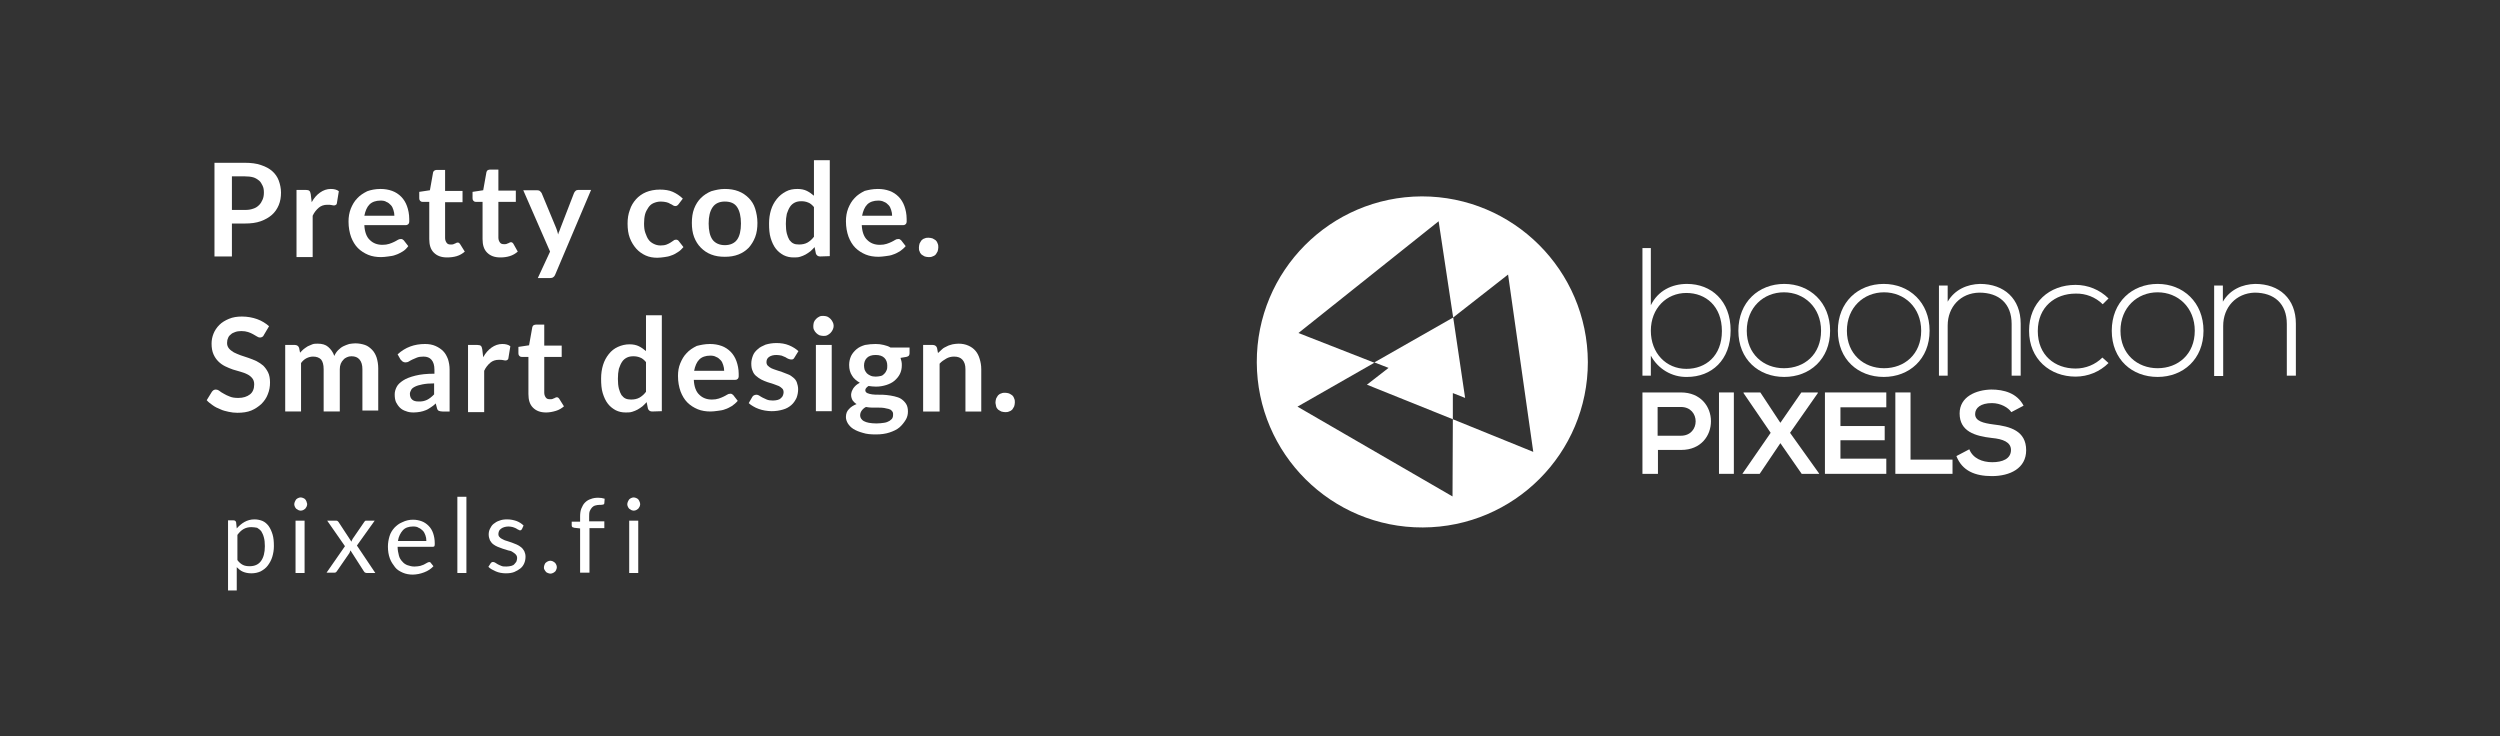 <?xml version="1.0" encoding="utf-8"?>
<!-- Generator: Adobe Illustrator 19.2.1, SVG Export Plug-In . SVG Version: 6.00 Build 0)  -->
<svg version="1.1" id="Layer_1" xmlns="http://www.w3.org/2000/svg" xmlns:xlink="http://www.w3.org/1999/xlink" x="0px" y="0px"
	 viewBox="0 0 774 228" style="enable-background:new 0 0 774 228;" xml:space="preserve">
<rect x="0" y="0" width="774" height="228" fill="#333333" stroke="none"/>
<style type="text/css">
	.st0{fill:#FFFFFF;}
	.st1{enable-background:new    ;}
</style>
<title>Fill 2</title>
<g>
	<g>
		<g>
			<path class="st0" d="M511.1,102.4c0,6.9,4.7,11.8,11,11.8c6,0,11-4,11-11.7s-5-11.8-11-11.8C516,90.7,511.1,95.4,511.1,102.4
				L511.1,102.4z M511.1,76.8v17.7c2.2-4.5,6.5-6.6,11.2-6.6c7.5,0,13.5,5.2,13.5,14.4s-5.9,14.4-13.5,14.4c-4.7,0.1-9-2.5-11.2-6.6
				v6.2h-2.6V76.8H511.1L511.1,76.8z"/>
		</g>
		<g>
			<path class="st0" d="M563.8,102.4c0-7.2-5.2-11.9-11.5-11.9c-6.3,0-11.5,4.7-11.5,11.9c0,7.2,5.2,11.6,11.5,11.6
				C558.7,114,563.8,109.7,563.8,102.4 M538.2,102.4c0-8.9,6.3-14.5,14.2-14.5s14.2,5.7,14.2,14.5s-6.3,14.3-14.2,14.3
				S538.2,111.3,538.2,102.4"/>
		</g>
		<g>
			<path class="st0" d="M594.8,102.4c0-7.2-5.2-11.9-11.5-11.9s-11.5,4.7-11.5,11.9c0,7.2,5.2,11.6,11.5,11.6
				S594.8,109.7,594.8,102.4 M569,102.4c0-8.9,6.3-14.5,14.2-14.5s14.2,5.7,14.2,14.5s-6.3,14.3-14.2,14.3S569,111.3,569,102.4"/>
		</g>
		<g>
			<path class="st0" d="M603,88.4v5c2.2-3.8,6.1-5.4,10-5.5c7.5,0,12.6,4.6,12.6,12.3v16.1h-2.8v-16c0-6.3-3.9-9.7-10-9.7
				c-5.8,0.1-9.8,4.4-9.8,10.2v15.5h-2.7V88.4H603L603,88.4z"/>
		</g>
		<g>
			<path class="st0" d="M652.8,112.4c-2.7,2.7-6.4,4.2-10.2,4.2c-7.9,0-14.4-5.4-14.4-14.2s6.3-14.2,14.4-14.2
				c3.8,0,7.5,1.5,10.2,4.2l-1.8,1.8c-2.2-2.2-5.3-3.4-8.4-3.3c-6.3,0-11.7,4.1-11.7,11.6s5.3,11.6,11.7,11.6c3.1,0,6.1-1.2,8.3-3.4
				L652.8,112.4z"/>
		</g>
		<g>
			<path class="st0" d="M679.5,102.4c0-7.2-5.2-11.9-11.5-11.9s-11.5,4.7-11.5,11.9c0,7.2,5.2,11.6,11.5,11.6
				S679.5,109.7,679.5,102.4 M653.8,102.4c0-8.9,6.3-14.5,14.2-14.5s14.2,5.7,14.2,14.5s-6.3,14.3-14.2,14.3
				S653.8,111.3,653.8,102.4"/>
		</g>
		<g>
			<path class="st0" d="M688.2,88.4v5c2.2-3.8,6.1-5.4,10-5.5c7.5,0,12.6,4.6,12.6,12.3v16.1H708v-16c0-6.3-3.9-9.7-10-9.7
				c-5.7,0.2-9.7,4.5-9.7,10.3v15.5h-2.8v-28H688.2L688.2,88.4z"/>
		</g>
		<g>
			<path class="st0" d="M513.2,134.9h7.2c6.1,0,6.1-8.9,0-8.9h-7.2V134.9z M520.5,139.3h-7.2v7.4h-4.8v-25.2c4,0,8,0,11.9,0
				C532.8,121.5,532.8,139.3,520.5,139.3L520.5,139.3L520.5,139.3z"/>
		</g>
		<g>
			<polygon class="st0" points="532.2,121.5 536.8,121.5 536.8,146.7 532.2,146.7 			"/>
		</g>
		<g>
			<polygon class="st0" points="557.7,121.5 562.8,121.5 562.8,121.7 554.2,134 563.2,146.6 563.2,146.7 557.8,146.7 551.2,137.2 
				544.8,146.7 539.5,146.7 539.5,146.6 548.2,134 539.8,121.7 539.8,121.5 545,121.5 551.2,130.9 			"/>
		</g>
		<g>
			<polygon class="st0" points="584,146.7 565,146.7 565,121.5 584,121.5 584,126.1 569.8,126.1 569.8,131.9 583.5,131.9 
				583.5,136.3 569.8,136.3 569.8,142 584,142 			"/>
		</g>
		<g>
			<polygon class="st0" points="591.5,121.5 591.5,142.3 604.5,142.3 604.5,146.7 586.8,146.7 586.8,121.5 			"/>
		</g>
		<g>
			<path class="st0" d="M622.7,127.6c-0.9-1.4-3.3-2.8-6-2.8c-3.5,0-5.2,1.5-5.2,3.4c0,2.2,2.6,2.8,5.6,3.2c5.3,0.6,10.2,2,10.2,8
				c0,5.6-5,8-10.6,8c-5.2,0-9.2-1.6-11-6.2l4-2.1c1.1,2.8,4,4,7.1,4s5.8-1,5.8-3.8c0-2.4-2.5-3.4-5.9-3.7c-5.2-0.6-10-2-10-7.6
				c0-5.2,5.1-7.3,9.8-7.4c3.9,0,8,1.1,10,5L622.7,127.6z"/>
		</g>
	</g>
	<g>
		<g class="st1">
			<path class="st0" d="M71.8,69.2v10.2h-5.4v-29h9.4c1.9,0,3.6,0.2,5,0.7c1.5,0.5,2.6,1.1,3.5,1.9c0.9,0.8,1.6,1.8,2,2.9
				s0.7,2.4,0.7,3.7c0,1.4-0.2,2.7-0.7,3.9c-0.5,1.2-1.2,2.2-2.1,3c-0.9,0.8-2.1,1.5-3.5,2s-3,0.7-4.9,0.7
				C75.8,69.2,71.8,69.2,71.8,69.2z M71.8,65h4c1,0,1.8-0.1,2.6-0.4c0.7-0.2,1.3-0.6,1.8-1.1s0.8-1,1.1-1.7s0.4-1.4,0.4-2.2
				c0-0.8-0.1-1.5-0.4-2.1c-0.3-0.6-0.6-1.2-1.1-1.6s-1.1-0.8-1.8-1c-0.7-0.2-1.6-0.3-2.6-0.3h-4V65z"/>
			<path class="st0" d="M91.8,79.4V58.8h2.9c0.5,0,0.9,0.1,1.1,0.3c0.2,0.2,0.3,0.5,0.4,1l0.3,2.5c0.7-1.3,1.6-2.3,2.6-3
				s2.1-1.1,3.3-1.1c1,0,1.9,0.2,2.5,0.7l-0.6,3.7c0,0.2-0.1,0.4-0.3,0.5c-0.1,0.1-0.3,0.2-0.5,0.2c-0.2,0-0.5,0-0.8-0.1
				c-0.3-0.1-0.8-0.1-1.4-0.1c-1,0-1.9,0.3-2.6,0.9c-0.7,0.6-1.4,1.4-1.9,2.5v12.8h-5V79.4z"/>
			<path class="st0" d="M117.8,58.5c1.3,0,2.5,0.2,3.6,0.6c1.1,0.4,2,1,2.8,1.8c0.8,0.8,1.4,1.8,1.8,2.9c0.4,1.1,0.7,2.5,0.7,4
				c0,0.4,0,0.7,0,0.9c0,0.2-0.1,0.4-0.2,0.6c-0.1,0.1-0.2,0.2-0.4,0.3c-0.1,0.1-0.3,0.1-0.6,0.1h-12.7c0.1,2.1,0.7,3.7,1.7,4.6
				c1,1,2.3,1.5,3.9,1.5c0.8,0,1.5-0.1,2.1-0.3c0.6-0.2,1.1-0.4,1.5-0.6c0.4-0.2,0.8-0.4,1.1-0.6c0.3-0.2,0.6-0.3,1-0.3
				c0.2,0,0.4,0,0.5,0.1c0.1,0.1,0.3,0.2,0.4,0.3l1.4,1.8c-0.5,0.7-1.1,1.3-1.8,1.7c-0.7,0.4-1.4,0.8-2.1,1
				c-0.7,0.3-1.5,0.4-2.3,0.5s-1.5,0.2-2.2,0.2c-1.4,0-2.8-0.2-4-0.7c-1.2-0.5-2.3-1.2-3.2-2.1c-0.9-0.9-1.6-2.1-2.1-3.4
				c-0.5-1.4-0.8-3-0.8-4.8c0-1.4,0.2-2.7,0.7-4c0.5-1.2,1.1-2.3,2-3.2c0.8-0.9,1.9-1.6,3.1-2.2C114.8,58.8,116.2,58.5,117.8,58.5z
				 M117.8,62.1c-1.4,0-2.6,0.4-3.4,1.2s-1.3,2-1.6,3.5h9.3c0-0.6-0.1-1.2-0.3-1.8s-0.4-1.1-0.8-1.5c-0.4-0.4-0.8-0.8-1.4-1
				C119.2,62.2,118.6,62.1,117.8,62.1z"/>
			<path class="st0" d="M138.4,79.7c-1.8,0-3.1-0.5-4.1-1.5s-1.4-2.4-1.4-4.2V62.5h-2.1c-0.3,0-0.5-0.1-0.7-0.3s-0.3-0.4-0.3-0.8v-2
				l3.3-0.5l1-5.6c0.1-0.2,0.2-0.4,0.4-0.5c0.2-0.1,0.4-0.2,0.7-0.2h2.6v6.5h5.4v3.5h-5.4v11.1c0,0.6,0.2,1.1,0.5,1.5
				c0.3,0.4,0.7,0.5,1.3,0.5c0.3,0,0.6,0,0.8-0.1c0.2-0.1,0.4-0.2,0.5-0.2c0.2-0.1,0.3-0.2,0.4-0.2c0.1-0.1,0.2-0.1,0.4-0.1
				c0.1,0,0.3,0,0.4,0.1c0.1,0.1,0.2,0.2,0.3,0.3l1.5,2.4c-0.7,0.6-1.5,1.1-2.5,1.4S139.4,79.7,138.4,79.7z"/>
			<path class="st0" d="M154.9,79.7c-1.8,0-3.1-0.5-4.1-1.5s-1.4-2.4-1.4-4.2V62.5h-2.1c-0.3,0-0.5-0.1-0.7-0.3s-0.3-0.4-0.3-0.8v-2
				l3.3-0.5l1-5.6c0.1-0.3,0.2-0.5,0.4-0.6c0.2-0.1,0.4-0.2,0.7-0.2h2.6V59h5.4v3.5h-5.4v11.1c0,0.6,0.2,1.1,0.5,1.5
				c0.3,0.4,0.7,0.5,1.3,0.5c0.3,0,0.6,0,0.8-0.1c0.2-0.1,0.4-0.2,0.5-0.2c0.2-0.1,0.3-0.2,0.4-0.2c0.1-0.1,0.2-0.1,0.4-0.1
				c0.1,0,0.3,0,0.4,0.1c0.1,0.1,0.2,0.2,0.3,0.3l1.4,2.5c-0.7,0.6-1.5,1.1-2.5,1.4S155.9,79.7,154.9,79.7z"/>
			<path class="st0" d="M171.9,85c-0.1,0.3-0.3,0.6-0.6,0.8c-0.2,0.2-0.6,0.3-1.1,0.3h-3.7l3.8-8.2l-8.3-19h4.3
				c0.4,0,0.7,0.1,0.9,0.3s0.4,0.4,0.5,0.6l4.4,10.6c0.1,0.3,0.3,0.7,0.4,1.1c0.1,0.4,0.2,0.7,0.3,1.1c0.1-0.4,0.2-0.8,0.4-1.1
				c0.1-0.4,0.3-0.7,0.4-1.1l4.1-10.6c0.1-0.3,0.3-0.5,0.5-0.7c0.2-0.2,0.5-0.3,0.8-0.3h4L171.9,85z"/>
			<path class="st0" d="M210.1,63.2c-0.1,0.2-0.3,0.3-0.4,0.4c-0.1,0.1-0.3,0.2-0.6,0.2s-0.5-0.1-0.7-0.2c-0.2-0.2-0.5-0.3-0.9-0.5
				c-0.3-0.2-0.7-0.4-1.2-0.5c-0.5-0.1-1-0.2-1.7-0.2c-0.9,0-1.6,0.2-2.3,0.5s-1.2,0.8-1.6,1.4c-0.4,0.6-0.8,1.3-1,2.1
				c-0.2,0.8-0.3,1.8-0.3,2.8c0,1.1,0.1,2.1,0.4,2.9c0.3,0.8,0.6,1.6,1,2.1c0.4,0.6,1,1,1.6,1.3c0.6,0.3,1.3,0.5,2.1,0.5
				s1.4-0.1,1.9-0.3s0.9-0.4,1.2-0.6c0.3-0.2,0.6-0.4,0.9-0.6c0.2-0.2,0.5-0.3,0.8-0.3c0.4,0,0.7,0.2,0.9,0.5l1.4,1.8
				c-0.5,0.6-1.1,1.2-1.8,1.6c-0.6,0.4-1.3,0.8-2,1c-0.7,0.3-1.4,0.4-2.1,0.5c-0.7,0.1-1.5,0.2-2.2,0.2c-1.3,0-2.5-0.2-3.6-0.7
				s-2.1-1.2-2.9-2.1c-0.8-0.9-1.5-2-2-3.3c-0.5-1.3-0.7-2.8-0.7-4.5c0-1.5,0.2-2.9,0.7-4.2c0.4-1.3,1.1-2.4,1.9-3.3
				c0.8-0.9,1.9-1.7,3.1-2.2c1.2-0.5,2.7-0.8,4.3-0.8c1.5,0,2.9,0.2,4,0.7s2.2,1.2,3.1,2.1L210.1,63.2z"/>
			<path class="st0" d="M224.4,58.5c1.5,0,2.9,0.2,4.2,0.7s2.3,1.2,3.2,2.1c0.9,0.9,1.6,2,2,3.3c0.4,1.3,0.7,2.8,0.7,4.4
				s-0.2,3.1-0.7,4.4c-0.5,1.3-1.2,2.4-2,3.3c-0.9,0.9-1.9,1.6-3.2,2.1s-2.6,0.7-4.2,0.7s-2.9-0.2-4.2-0.7s-2.3-1.2-3.2-2.1
				s-1.6-2-2.1-3.3c-0.5-1.3-0.7-2.8-0.7-4.4s0.2-3.1,0.7-4.4c0.5-1.3,1.2-2.4,2.1-3.3c0.9-0.9,2-1.6,3.2-2.1
				C221.6,58.8,222.9,58.5,224.4,58.5z M224.4,75.9c1.7,0,3-0.6,3.8-1.7c0.8-1.1,1.2-2.8,1.2-5c0-2.2-0.4-3.9-1.2-5.1
				c-0.8-1.2-2.1-1.7-3.8-1.7s-3,0.6-3.8,1.8c-0.8,1.2-1.2,2.8-1.2,5c0,2.2,0.4,3.9,1.2,5C221.4,75.3,222.8,75.9,224.4,75.9z"/>
			<path class="st0" d="M253.9,79.4c-0.6,0-1.1-0.3-1.3-0.9l-0.4-2c-0.4,0.5-0.9,0.9-1.3,1.3c-0.5,0.4-1,0.7-1.5,1
				c-0.5,0.3-1.1,0.5-1.7,0.7c-0.6,0.2-1.3,0.2-2,0.2c-1.1,0-2.1-0.2-3.1-0.7c-0.9-0.5-1.7-1.1-2.4-2s-1.2-2-1.6-3.3
				c-0.4-1.3-0.5-2.8-0.5-4.5c0-1.5,0.2-2.9,0.6-4.2c0.4-1.3,1-2.4,1.8-3.4s1.7-1.7,2.8-2.3c1.1-0.6,2.3-0.8,3.6-0.8
				c1.1,0,2.1,0.2,2.9,0.6c0.8,0.4,1.5,0.9,2.2,1.5v-11h4.9v29.7L253.9,79.4L253.9,79.4z M247.4,75.7c1,0,1.9-0.2,2.6-0.6
				c0.7-0.4,1.4-1,2-1.8v-9.2c-0.6-0.7-1.2-1.2-1.8-1.4c-0.7-0.3-1.4-0.4-2.1-0.4c-0.7,0-1.4,0.1-2,0.4s-1.1,0.7-1.5,1.3
				s-0.7,1.3-1,2.2c-0.2,0.9-0.3,1.9-0.3,3.1c0,1.2,0.1,2.2,0.3,3c0.2,0.8,0.5,1.5,0.8,2c0.4,0.5,0.8,0.9,1.3,1.1
				C246.1,75.6,246.6,75.7,247.4,75.7z"/>
			<path class="st0" d="M271.8,58.5c1.3,0,2.5,0.2,3.6,0.6c1.1,0.4,2,1,2.8,1.8c0.8,0.8,1.4,1.8,1.8,2.9c0.4,1.1,0.7,2.5,0.7,4
				c0,0.4,0,0.7,0,0.9c0,0.2-0.1,0.4-0.2,0.6c-0.1,0.1-0.2,0.2-0.4,0.3c-0.1,0.1-0.3,0.1-0.6,0.1h-12.7c0.1,2.1,0.7,3.7,1.7,4.6
				c1,1,2.3,1.5,3.9,1.5c0.8,0,1.5-0.1,2.1-0.3s1.1-0.4,1.5-0.6c0.4-0.2,0.8-0.4,1.1-0.6c0.3-0.2,0.6-0.3,1-0.3c0.2,0,0.4,0,0.5,0.1
				c0.1,0.1,0.3,0.2,0.4,0.3l1.4,1.8c-0.5,0.6-1.2,1.2-1.8,1.6c-0.7,0.4-1.4,0.8-2.1,1c-0.7,0.3-1.5,0.4-2.3,0.5s-1.5,0.2-2.2,0.2
				c-1.4,0-2.8-0.2-4-0.7c-1.2-0.5-2.3-1.2-3.2-2.1s-1.6-2.1-2.1-3.4c-0.5-1.4-0.8-3-0.8-4.8c0-1.4,0.2-2.7,0.7-4
				c0.5-1.2,1.1-2.3,2-3.2c0.8-0.9,1.9-1.6,3.1-2.2C268.9,58.8,270.1,58.5,271.8,58.5z M271.9,62.1c-1.4,0-2.6,0.4-3.4,1.2
				s-1.3,2-1.6,3.5h9.3c0-0.6-0.1-1.2-0.3-1.8s-0.4-1.1-0.8-1.5c-0.4-0.4-0.8-0.8-1.4-1C273.2,62.2,272.5,62.1,271.9,62.1z"/>
			<path class="st0" d="M284.5,76.6c0-0.4,0.1-0.8,0.2-1.2c0.2-0.4,0.4-0.7,0.6-1c0.3-0.3,0.6-0.5,1-0.6c0.4-0.2,0.8-0.2,1.2-0.2
				c0.4,0,0.8,0.1,1.2,0.2c0.4,0.2,0.7,0.4,1,0.6c0.3,0.3,0.5,0.6,0.6,1c0.2,0.4,0.2,0.8,0.2,1.2s-0.1,0.8-0.2,1.2
				c-0.2,0.4-0.4,0.7-0.6,1c-0.3,0.3-0.6,0.5-1,0.6c-0.4,0.2-0.8,0.2-1.2,0.2c-0.4,0-0.8-0.1-1.2-0.2c-0.4-0.2-0.7-0.4-1-0.6
				c-0.3-0.3-0.5-0.6-0.6-1C284.5,77.5,284.5,77.1,284.5,76.6z"/>
		</g>
		<g class="st1">
			<path class="st0" d="M81.7,103.7c-0.1,0.3-0.3,0.5-0.5,0.6c-0.2,0.1-0.4,0.2-0.7,0.2c-0.3,0-0.6-0.1-0.9-0.3
				c-0.3-0.2-0.7-0.4-1.2-0.7c-0.5-0.3-1-0.5-1.6-0.7c-0.6-0.2-1.3-0.3-2.1-0.3c-0.7,0-1.4,0.1-1.9,0.3c-0.6,0.2-1,0.4-1.4,0.8
				c-0.4,0.3-0.7,0.7-0.8,1.1c-0.2,0.4-0.3,0.9-0.3,1.5c0,0.7,0.2,1.2,0.6,1.7s0.9,0.8,1.5,1.2c0.6,0.3,1.3,0.6,2.1,0.9
				c0.8,0.3,1.6,0.5,2.4,0.8c0.8,0.3,1.7,0.6,2.5,1c0.8,0.4,1.5,0.9,2.1,1.4c0.6,0.6,1.1,1.3,1.5,2.1c0.4,0.8,0.6,1.9,0.6,3.1
				c0,1.3-0.2,2.5-0.7,3.7c-0.4,1.1-1.1,2.1-2,3c-0.9,0.8-1.9,1.5-3.1,2s-2.7,0.7-4.3,0.7c-0.9,0-1.8-0.1-2.7-0.3
				c-0.9-0.2-1.8-0.4-2.6-0.8c-0.8-0.3-1.6-0.7-2.3-1.2c-0.7-0.5-1.4-1-1.9-1.6l1.6-2.6c0.1-0.2,0.3-0.3,0.5-0.5
				c0.2-0.1,0.4-0.2,0.7-0.2s0.7,0.1,1.1,0.4s0.8,0.6,1.4,0.9c0.5,0.3,1.1,0.6,1.9,0.9c0.7,0.3,1.6,0.4,2.6,0.4
				c1.5,0,2.7-0.4,3.6-1.1s1.3-1.8,1.3-3.1c0-0.8-0.2-1.4-0.6-1.9c-0.4-0.5-0.9-0.9-1.5-1.2c-0.6-0.3-1.3-0.6-2.1-0.8
				c-0.8-0.2-1.6-0.5-2.4-0.7c-0.8-0.3-1.6-0.6-2.4-1s-1.5-0.9-2.1-1.5s-1.1-1.3-1.5-2.2c-0.4-0.9-0.6-2-0.6-3.3
				c0-1.1,0.2-2.1,0.6-3.1s1-1.9,1.8-2.7c0.8-0.8,1.8-1.4,3-1.9c1.2-0.5,2.5-0.7,4-0.7c1.7,0,3.3,0.3,4.7,0.8
				c1.4,0.5,2.7,1.3,3.7,2.2L81.7,103.7z"/>
			<path class="st0" d="M88.3,127.4v-20.6h3c0.6,0,1.1,0.3,1.3,0.9l0.3,1.5c0.4-0.4,0.7-0.8,1.1-1.1c0.4-0.3,0.8-0.6,1.3-0.9
				c0.4-0.2,0.9-0.4,1.4-0.6s1.1-0.2,1.7-0.2c1.3,0,2.4,0.3,3.2,1c0.8,0.7,1.5,1.6,1.9,2.8c0.3-0.7,0.7-1.3,1.2-1.8s1-0.9,1.6-1.2
				c0.6-0.3,1.2-0.5,1.8-0.7c0.6-0.1,1.3-0.2,1.9-0.2c1.1,0,2.1,0.2,3,0.5c0.9,0.3,1.6,0.9,2.2,1.5c0.6,0.6,1.1,1.5,1.4,2.4
				c0.3,1,0.5,2.1,0.5,3.3v13.1h-4.9v-12.8c0-1.3-0.3-2.3-0.9-3s-1.4-1-2.5-1c-0.5,0-1,0.1-1.4,0.3c-0.4,0.2-0.8,0.4-1.1,0.8
				c-0.3,0.3-0.6,0.7-0.8,1.2c-0.2,0.5-0.3,1.1-0.3,1.7v13.1h-5v-13.1c0-1.4-0.3-2.4-0.8-3c-0.6-0.6-1.4-0.9-2.5-0.9
				c-0.7,0-1.4,0.2-2,0.5c-0.6,0.3-1.2,0.8-1.7,1.5v15H88.3z"/>
			<path class="st0" d="M139.1,127.4H137c-0.5,0-0.8-0.1-1.1-0.2s-0.5-0.4-0.6-0.8l-0.4-1.5c-0.5,0.5-1,0.9-1.5,1.2s-1,0.7-1.6,0.9
				c-0.5,0.2-1.1,0.4-1.7,0.5c-0.6,0.1-1.3,0.2-2,0.2c-0.9,0-1.7-0.1-2.4-0.4c-0.7-0.2-1.4-0.6-1.9-1.1s-0.9-1.1-1.2-1.7
				c-0.3-0.7-0.4-1.5-0.4-2.4c0-0.8,0.2-1.5,0.6-2.3c0.4-0.8,1.1-1.4,2-2c0.9-0.6,2.2-1.1,3.8-1.5c1.6-0.4,3.5-0.6,5.9-0.6v-1.2
				c0-1.4-0.3-2.4-0.9-3.1s-1.4-1-2.5-1c-0.8,0-1.5,0.1-2,0.3s-1,0.4-1.4,0.6s-0.8,0.4-1.1,0.6s-0.7,0.3-1.1,0.3
				c-0.3,0-0.6-0.1-0.9-0.3c-0.2-0.2-0.4-0.4-0.6-0.6l-0.9-1.6c2.4-2.2,5.2-3.2,8.5-3.2c1.2,0,2.3,0.2,3.2,0.6
				c0.9,0.4,1.7,0.9,2.4,1.6c0.7,0.7,1.1,1.5,1.5,2.5c0.3,1,0.5,2,0.5,3.2V127.4z M129.6,124.3c0.5,0,1,0,1.4-0.1
				c0.4-0.1,0.8-0.2,1.2-0.4c0.4-0.2,0.7-0.4,1.1-0.7c0.4-0.3,0.7-0.6,1.1-1v-3.4c-1.4,0-2.6,0.1-3.6,0.3c-1,0.2-1.7,0.4-2.3,0.7
				c-0.6,0.3-1,0.6-1.2,1c-0.2,0.4-0.4,0.8-0.4,1.2c0,0.9,0.3,1.5,0.8,1.9C128.1,124.1,128.6,124.3,129.6,124.3z"/>
			<path class="st0" d="M144.9,127.4v-20.6h2.9c0.5,0,0.9,0.1,1.1,0.3c0.2,0.2,0.3,0.5,0.4,1l0.3,2.5c0.7-1.3,1.6-2.3,2.6-3
				c1-0.7,2.1-1.1,3.3-1.1c1,0,1.9,0.2,2.5,0.7l-0.6,3.7c0,0.2-0.1,0.4-0.3,0.5c-0.1,0.1-0.3,0.2-0.5,0.2s-0.5,0-0.8-0.1
				s-0.8-0.1-1.4-0.1c-1,0-1.9,0.3-2.6,0.9s-1.4,1.4-1.9,2.5v12.8h-5V127.4z"/>
			<path class="st0" d="M169.1,127.7c-1.8,0-3.1-0.5-4.1-1.5s-1.4-2.4-1.4-4.2v-11.5h-2.1c-0.3,0-0.5-0.1-0.7-0.3
				c-0.2-0.2-0.3-0.4-0.3-0.8v-2l3.3-0.5l1-5.6c0.1-0.3,0.2-0.5,0.4-0.6s0.4-0.2,0.7-0.2h2.6v6.5h5.4v3.5h-5.4v11.1
				c0,0.6,0.2,1.1,0.5,1.5c0.3,0.4,0.7,0.5,1.3,0.5c0.3,0,0.6,0,0.8-0.1c0.2-0.1,0.4-0.2,0.5-0.2c0.2-0.1,0.3-0.2,0.4-0.2
				c0.1-0.1,0.2-0.1,0.4-0.1c0.1,0,0.3,0,0.4,0.1s0.2,0.2,0.3,0.3l1.5,2.4c-0.7,0.6-1.5,1.1-2.5,1.4S170.1,127.7,169.1,127.7z"/>
			<path class="st0" d="M201.9,127.4c-0.6,0-1.1-0.3-1.3-0.9l-0.4-2c-0.4,0.5-0.9,0.9-1.3,1.3c-0.5,0.4-1,0.7-1.5,1
				s-1.1,0.5-1.7,0.7c-0.6,0.2-1.3,0.2-2,0.2c-1.1,0-2.1-0.2-3.1-0.7c-0.9-0.5-1.7-1.1-2.4-2c-0.7-0.9-1.2-2-1.6-3.3
				c-0.4-1.3-0.5-2.8-0.5-4.5c0-1.5,0.2-2.9,0.6-4.2c0.4-1.3,1-2.4,1.8-3.4s1.7-1.7,2.8-2.2s2.3-0.8,3.6-0.8c1.1,0,2.1,0.2,2.9,0.6
				c0.8,0.4,1.5,0.9,2.2,1.5V97.6h4.9v29.7L201.9,127.4L201.9,127.4z M195.4,123.7c1,0,1.9-0.2,2.6-0.6c0.7-0.4,1.4-1,2-1.8v-9.2
				c-0.6-0.7-1.2-1.2-1.8-1.4c-0.7-0.3-1.4-0.4-2.1-0.4c-0.7,0-1.4,0.1-2,0.4s-1.1,0.7-1.5,1.3c-0.4,0.6-0.7,1.3-1,2.2
				c-0.2,0.9-0.3,1.9-0.3,3.1s0.1,2.2,0.3,3s0.5,1.5,0.8,2c0.4,0.5,0.8,0.9,1.3,1.1C194.1,123.6,194.8,123.7,195.4,123.7z"/>
			<path class="st0" d="M219.8,106.5c1.3,0,2.5,0.2,3.6,0.6s2,1,2.8,1.8c0.8,0.8,1.4,1.8,1.8,2.9s0.7,2.5,0.7,3.9c0,0.4,0,0.7,0,0.9
				c0,0.2-0.1,0.4-0.2,0.6c-0.1,0.1-0.2,0.2-0.4,0.3c-0.1,0.1-0.3,0.1-0.6,0.1h-12.7c0.1,2.1,0.7,3.7,1.7,4.6c1,1,2.3,1.5,3.9,1.5
				c0.8,0,1.5-0.1,2.1-0.3s1.1-0.4,1.5-0.6s0.8-0.4,1.1-0.6s0.6-0.3,1-0.3c0.2,0,0.4,0,0.5,0.1s0.3,0.2,0.4,0.3l1.4,1.8
				c-0.5,0.6-1.2,1.2-1.8,1.6c-0.7,0.4-1.4,0.8-2.1,1c-0.7,0.3-1.5,0.4-2.3,0.5s-1.5,0.2-2.2,0.2c-1.4,0-2.8-0.2-4-0.7
				s-2.3-1.2-3.2-2.1s-1.6-2.1-2.1-3.4c-0.5-1.4-0.8-3-0.8-4.8c0-1.4,0.2-2.7,0.7-3.9c0.5-1.2,1.1-2.3,2-3.2
				c0.8-0.9,1.9-1.6,3.1-2.2C216.9,106.8,218.2,106.5,219.8,106.5z M219.9,110.1c-1.4,0-2.6,0.4-3.4,1.2s-1.3,2-1.6,3.5h9.3
				c0-0.6-0.1-1.2-0.3-1.8s-0.4-1.1-0.8-1.5s-0.8-0.8-1.4-1C221.2,110.2,220.6,110.1,219.9,110.1z"/>
			<path class="st0" d="M245.9,110.8c-0.1,0.2-0.3,0.4-0.4,0.4c-0.1,0.1-0.3,0.1-0.6,0.1c-0.2,0-0.5-0.1-0.8-0.2s-0.6-0.3-0.9-0.5
				c-0.4-0.2-0.8-0.3-1.2-0.5c-0.5-0.1-1-0.2-1.6-0.2c-1,0-1.7,0.2-2.3,0.6s-0.8,1-0.8,1.6c0,0.4,0.1,0.8,0.4,1.1
				c0.3,0.3,0.7,0.6,1.1,0.8s1,0.4,1.6,0.6s1.2,0.4,1.8,0.6s1.2,0.5,1.8,0.7s1.1,0.6,1.6,1s0.9,0.9,1.1,1.5s0.4,1.3,0.4,2.1
				c0,1-0.2,1.9-0.5,2.7c-0.4,0.8-0.9,1.6-1.6,2.2c-0.7,0.6-1.5,1.1-2.6,1.4c-1,0.3-2.2,0.5-3.5,0.5c-0.7,0-1.4-0.1-2.1-0.2
				c-0.7-0.1-1.3-0.3-1.9-0.5c-0.6-0.2-1.2-0.5-1.7-0.8s-1-0.6-1.4-1l1.1-1.9c0.1-0.2,0.3-0.4,0.5-0.5s0.5-0.2,0.8-0.2
				s0.6,0.1,0.9,0.3c0.3,0.2,0.6,0.4,1,0.6s0.8,0.4,1.3,0.6s1.1,0.3,1.9,0.3c0.6,0,1.1-0.1,1.5-0.2s0.8-0.3,1-0.6
				c0.3-0.2,0.5-0.5,0.6-0.8s0.2-0.6,0.2-0.9c0-0.5-0.1-0.9-0.4-1.2s-0.7-0.6-1.1-0.8c-0.5-0.2-1-0.4-1.6-0.6s-1.2-0.4-1.9-0.6
				c-0.6-0.2-1.3-0.5-1.9-0.8c-0.6-0.3-1.1-0.7-1.6-1.1s-0.9-1-1.1-1.6c-0.3-0.6-0.4-1.4-0.4-2.3c0-0.8,0.2-1.6,0.5-2.4
				s0.8-1.4,1.5-2c0.6-0.6,1.5-1,2.4-1.4c1-0.3,2.1-0.5,3.4-0.5c1.4,0,2.7,0.2,3.9,0.7s2.1,1.1,2.9,1.8L245.9,110.8z"/>
			<path class="st0" d="M258.1,100.9c0,0.4-0.1,0.8-0.3,1.2c-0.2,0.4-0.4,0.7-0.7,1c-0.3,0.3-0.6,0.5-1,0.7
				c-0.4,0.2-0.8,0.2-1.2,0.2s-0.8-0.1-1.2-0.2c-0.4-0.2-0.7-0.4-1-0.7c-0.3-0.3-0.5-0.6-0.7-1s-0.2-0.8-0.2-1.2s0.1-0.9,0.2-1.2
				c0.1-0.3,0.4-0.7,0.7-1c0.3-0.3,0.6-0.5,1-0.7c0.4-0.2,0.8-0.2,1.2-0.2s0.9,0.1,1.2,0.2c0.4,0.2,0.7,0.4,1,0.7
				c0.3,0.3,0.5,0.6,0.7,1C258,100.1,258.1,100.4,258.1,100.9z M257.5,106.8v20.5h-4.9v-20.5H257.5z"/>
			<path class="st0" d="M271.1,106.5c0.9,0,1.7,0.1,2.5,0.3c0.8,0.2,1.5,0.4,2.1,0.8h5.9v1.8c0,0.3-0.1,0.5-0.2,0.7
				c-0.2,0.2-0.4,0.3-0.8,0.4l-1.8,0.3c0.1,0.3,0.2,0.7,0.3,1.1s0.1,0.8,0.1,1.2c0,1-0.2,1.9-0.6,2.7c-0.4,0.8-1,1.5-1.7,2.1
				c-0.7,0.6-1.6,1-2.5,1.3c-1,0.3-2,0.5-3.2,0.5c-0.8,0-1.5-0.1-2.3-0.2c-0.6,0.4-1,0.8-1,1.3c0,0.4,0.2,0.7,0.6,0.9
				c0.4,0.2,0.9,0.3,1.5,0.4c0.6,0.1,1.3,0.1,2.1,0.1c0.8,0,1.6,0,2.4,0.1c0.8,0.1,1.6,0.2,2.4,0.4c0.8,0.2,1.5,0.4,2.1,0.8
				c0.6,0.4,1.1,0.9,1.5,1.5c0.4,0.6,0.6,1.4,0.6,2.4c0,0.9-0.2,1.8-0.7,2.6c-0.5,0.8-1.1,1.6-1.9,2.3c-0.8,0.7-1.9,1.2-3.1,1.6
				c-1.2,0.4-2.6,0.6-4.2,0.6c-1.6,0-2.9-0.1-4.1-0.5c-1.1-0.3-2.1-0.7-2.9-1.2s-1.3-1.1-1.7-1.7c-0.4-0.7-0.6-1.3-0.6-2
				c0-1,0.3-1.8,0.9-2.4c0.6-0.7,1.4-1.2,2.4-1.6c-0.5-0.3-0.9-0.7-1.2-1.1c-0.3-0.5-0.5-1.1-0.5-1.8c0-0.3,0.1-0.6,0.2-1
				c0.1-0.3,0.3-0.6,0.5-1c0.2-0.3,0.5-0.6,0.8-0.9c0.3-0.3,0.7-0.5,1.2-0.8c-1-0.6-1.9-1.3-2.4-2.2c-0.6-0.9-0.9-2-0.9-3.3
				c0-1,0.2-1.9,0.6-2.8c0.4-0.8,1-1.5,1.7-2.1c0.7-0.6,1.6-1,2.6-1.3C268.9,106.6,270,106.5,271.1,106.5z M276.5,128.2
				c0-0.4-0.1-0.7-0.4-1c-0.2-0.3-0.6-0.5-1-0.6c-0.4-0.1-0.9-0.2-1.4-0.3c-0.6-0.1-1.1-0.1-1.8-0.1c-0.6,0-1.3,0-1.9,0
				s-1.3-0.1-1.9-0.2c-0.6,0.3-1,0.7-1.3,1.1c-0.3,0.4-0.5,0.9-0.5,1.5c0,0.4,0.1,0.7,0.3,1s0.5,0.6,0.9,0.8
				c0.4,0.2,0.9,0.4,1.5,0.5c0.6,0.1,1.4,0.2,2.3,0.2c0.9,0,1.7-0.1,2.4-0.2c0.7-0.1,1.2-0.3,1.7-0.6c0.4-0.3,0.8-0.6,0.9-0.9
				C276.5,129,276.5,128.6,276.5,128.2z M271.1,116.6c0.6,0,1.1-0.1,1.6-0.2s0.8-0.4,1.1-0.7c0.3-0.3,0.5-0.6,0.7-1.1
				c0.2-0.4,0.2-0.9,0.2-1.4c0-1-0.3-1.8-0.9-2.4s-1.5-0.9-2.7-0.9c-1.2,0-2.1,0.3-2.7,0.9c-0.6,0.6-0.9,1.4-0.9,2.4
				c0,0.5,0.1,0.9,0.2,1.3c0.2,0.4,0.4,0.8,0.7,1.1c0.3,0.3,0.7,0.5,1.1,0.7S270.5,116.6,271.1,116.6z"/>
			<path class="st0" d="M285.8,127.4v-20.6h3c0.6,0,1.1,0.3,1.3,0.9l0.3,1.6c0.4-0.4,0.9-0.8,1.3-1.2c0.4-0.4,0.9-0.6,1.5-0.9
				c0.5-0.3,1.1-0.4,1.7-0.6c0.6-0.1,1.2-0.2,1.9-0.2c1.1,0,2.1,0.2,3,0.6s1.6,0.9,2.2,1.6c0.6,0.7,1,1.5,1.3,2.5s0.5,2,0.5,3.2
				v13.1h-4.9v-13.1c0-1.3-0.3-2.2-0.9-2.9s-1.5-1-2.6-1c-0.9,0-1.7,0.2-2.4,0.6s-1.5,0.9-2.1,1.6v14.8H285.8z"/>
			<path class="st0" d="M308.2,124.6c0-0.4,0.1-0.8,0.2-1.2c0.2-0.4,0.4-0.7,0.6-1c0.3-0.3,0.6-0.5,1-0.6c0.4-0.2,0.8-0.2,1.2-0.2
				s0.8,0.1,1.2,0.2c0.4,0.2,0.7,0.4,1,0.6c0.3,0.3,0.5,0.6,0.6,1c0.2,0.4,0.2,0.8,0.2,1.2c0,0.4-0.1,0.8-0.2,1.2
				c-0.2,0.4-0.4,0.7-0.6,1c-0.3,0.3-0.6,0.5-1,0.6c-0.4,0.2-0.8,0.2-1.2,0.2s-0.8-0.1-1.2-0.2c-0.4-0.2-0.7-0.4-1-0.6
				c-0.3-0.3-0.5-0.6-0.6-1C308.4,125.5,308.2,125.1,308.2,124.6z"/>
		</g>
	</g>
	<g>
		<g class="st1">
			<path class="st0" d="M70.6,182.8v-21.7h1.7c0.4,0,0.7,0.2,0.8,0.6l0.2,1.9c0.7-0.8,1.5-1.5,2.4-2s1.9-0.8,3.1-0.8
				c0.9,0,1.8,0.2,2.5,0.5s1.4,0.9,1.9,1.6s0.9,1.6,1.2,2.6c0.3,1,0.4,2.2,0.4,3.6c0,1.2-0.2,2.3-0.5,3.3s-0.8,1.9-1.4,2.7
				s-1.3,1.3-2.2,1.8c-0.9,0.4-1.8,0.6-2.9,0.6c-1,0-1.9-0.2-2.6-0.5c-0.7-0.3-1.3-0.8-1.9-1.4v7.2L70.6,182.8L70.6,182.8z
				 M77.8,163.2c-0.9,0-1.7,0.2-2.4,0.6c-0.7,0.4-1.3,1-1.9,1.8v7.8c0.5,0.7,1.1,1.2,1.7,1.5s1.3,0.4,2.1,0.4c1.5,0,2.7-0.5,3.5-1.6
				c0.8-1.1,1.2-2.6,1.2-4.6c0-1.1-0.1-2-0.3-2.7c-0.2-0.8-0.5-1.4-0.8-1.9c-0.4-0.5-0.8-0.8-1.3-1.1
				C79.1,163.3,78.4,163.2,77.8,163.2z"/>
			<path class="st0" d="M95.1,156.1c0,0.3-0.1,0.5-0.2,0.8c-0.1,0.2-0.3,0.5-0.4,0.6c-0.1,0.1-0.4,0.3-0.6,0.4
				c-0.2,0.1-0.5,0.2-0.8,0.2c-0.3,0-0.5-0.1-0.8-0.2c-0.2-0.1-0.5-0.3-0.6-0.4c-0.2-0.2-0.3-0.4-0.4-0.6s-0.2-0.5-0.2-0.8
				s0.1-0.5,0.2-0.8s0.3-0.5,0.4-0.7c0.2-0.2,0.4-0.3,0.6-0.4c0.2-0.1,0.5-0.2,0.8-0.2c0.3,0,0.5,0.1,0.8,0.2
				c0.3,0.1,0.5,0.3,0.6,0.4c0.1,0.1,0.3,0.4,0.4,0.7C94.9,155.5,95.1,155.8,95.1,156.1z M94.3,161.2v16.2h-2.8v-16.2H94.3z"/>
		</g>
		<g class="st1">
			<path class="st0" d="M106.8,169.1l-5.5-7.9h2.7c0.2,0,0.4,0,0.5,0.1c0.1,0.1,0.2,0.2,0.3,0.3l4,6.1c0.1-0.3,0.2-0.6,0.4-0.9
				l3.5-5.1c0.1-0.1,0.2-0.3,0.3-0.4c0.1-0.1,0.2-0.1,0.4-0.1h2.6l-5.5,7.7l5.7,8.5h-2.7c-0.2,0-0.4-0.1-0.6-0.2
				c-0.1-0.1-0.2-0.3-0.3-0.4l-4.1-6.4c-0.1,0.3-0.2,0.6-0.3,0.8l-3.8,5.5c-0.1,0.1-0.2,0.3-0.3,0.4c-0.1,0.1-0.3,0.2-0.5,0.2h-2.5
				L106.8,169.1z"/>
		</g>
		<g class="st1">
			<path class="st0" d="M127.9,160.9c1,0,1.9,0.2,2.7,0.5s1.5,0.8,2.1,1.4c0.6,0.6,1.1,1.4,1.4,2.3c0.3,0.9,0.5,1.9,0.5,3.1
				c0,0.4,0,0.7-0.1,0.9c-0.1,0.1-0.3,0.2-0.5,0.2h-10.9c0,1,0.2,1.9,0.4,2.7c0.2,0.8,0.6,1.4,1.1,1.9c0.4,0.5,1,0.9,1.6,1.1
				c0.6,0.2,1.3,0.4,2.1,0.4c0.7,0,1.3-0.1,1.8-0.2c0.5-0.2,1-0.3,1.3-0.5c0.4-0.2,0.7-0.4,0.9-0.5s0.5-0.2,0.6-0.2
				c0.2,0,0.4,0.1,0.5,0.3l0.8,1c-0.4,0.4-0.8,0.8-1.3,1.1s-1,0.6-1.6,0.8s-1.1,0.4-1.7,0.5s-1.2,0.2-1.8,0.2
				c-1.1,0-2.2-0.2-3.1-0.6c-0.9-0.4-1.8-0.9-2.4-1.7s-1.2-1.6-1.6-2.7s-0.6-2.3-0.6-3.7c0-1.1,0.2-2.2,0.5-3.2s0.8-1.8,1.5-2.6
				c0.7-0.7,1.4-1.3,2.4-1.7C125.7,161.1,126.8,160.9,127.9,160.9z M127.9,163c-1.4,0-2.5,0.4-3.2,1.2c-0.7,0.8-1.3,1.9-1.5,3.3h8.8
				c0-0.7-0.1-1.3-0.3-1.8c-0.2-0.5-0.4-1-0.8-1.4c-0.4-0.4-0.8-0.7-1.3-0.9C129.2,163.1,128.6,163,127.9,163z"/>
			<path class="st0" d="M144.4,153.8v23.6h-2.8v-23.6H144.4z"/>
			<path class="st0" d="M161.6,163.8c-0.1,0.2-0.3,0.4-0.6,0.4c-0.2,0-0.3-0.1-0.5-0.2c-0.2-0.1-0.5-0.2-0.7-0.4
				c-0.3-0.1-0.6-0.3-1-0.4c-0.4-0.1-0.9-0.2-1.4-0.2s-0.9,0.1-1.3,0.2c-0.4,0.1-0.7,0.3-1,0.5c-0.3,0.2-0.5,0.5-0.6,0.7
				c-0.1,0.3-0.2,0.6-0.2,0.9c0,0.4,0.1,0.8,0.4,1c0.2,0.3,0.6,0.5,1,0.7c0.4,0.2,0.8,0.4,1.3,0.5c0.5,0.2,1,0.3,1.5,0.5
				s1,0.4,1.5,0.6s0.9,0.5,1.3,0.8c0.4,0.3,0.7,0.7,1,1.2c0.2,0.5,0.4,1,0.4,1.7s-0.1,1.4-0.4,2.1c-0.3,0.7-0.7,1.2-1.2,1.6
				s-1.2,0.8-1.9,1.1c-0.8,0.3-1.6,0.4-2.6,0.4c-1.1,0-2.2-0.2-3.1-0.6c-0.9-0.4-1.7-0.8-2.3-1.4l0.7-1.1c0.1-0.1,0.2-0.2,0.3-0.3
				c0.1-0.1,0.3-0.1,0.5-0.1s0.4,0.1,0.6,0.2c0.2,0.1,0.5,0.3,0.8,0.5c0.3,0.2,0.7,0.3,1.1,0.5s1,0.2,1.6,0.2c0.6,0,1-0.1,1.5-0.2
				c0.4-0.1,0.8-0.3,1-0.6c0.2-0.3,0.5-0.5,0.6-0.8s0.2-0.7,0.2-1c0-0.4-0.1-0.8-0.4-1.1c-0.2-0.3-0.6-0.5-1-0.8
				c-0.4-0.3-0.8-0.4-1.4-0.5c-0.5-0.2-1-0.3-1.6-0.5c-0.5-0.2-1-0.4-1.6-0.6c-0.5-0.2-1-0.5-1.4-0.8c-0.4-0.3-0.7-0.7-1-1.2
				c-0.2-0.5-0.4-1.1-0.4-1.8c0-0.6,0.1-1.2,0.4-1.8c0.3-0.6,0.6-1.1,1.1-1.5c0.5-0.4,1.1-0.8,1.8-1c0.7-0.3,1.5-0.4,2.4-0.4
				c1.1,0,2,0.2,2.9,0.5c0.8,0.3,1.6,0.8,2.2,1.4L161.6,163.8z"/>
			<path class="st0" d="M168.4,175.6c0-0.3,0.1-0.5,0.2-0.8c0.1-0.2,0.2-0.5,0.4-0.6c0.2-0.2,0.4-0.3,0.6-0.4
				c0.2-0.1,0.5-0.2,0.8-0.2c0.3,0,0.5,0.1,0.8,0.2c0.2,0.1,0.5,0.3,0.6,0.4c0.2,0.2,0.3,0.4,0.4,0.6c0.1,0.2,0.2,0.5,0.2,0.8
				s-0.1,0.6-0.2,0.8c-0.1,0.2-0.2,0.5-0.4,0.6c-0.2,0.2-0.4,0.3-0.6,0.4c-0.2,0.1-0.5,0.2-0.8,0.2c-0.3,0-0.5-0.1-0.8-0.2
				c-0.2-0.1-0.5-0.2-0.6-0.4c-0.2-0.2-0.3-0.4-0.4-0.6C168.4,176.2,168.4,175.9,168.4,175.6z"/>
			<path class="st0" d="M179.6,177.4v-13.8l-1.8-0.2c-0.2-0.1-0.4-0.1-0.6-0.2c-0.1-0.1-0.2-0.3-0.2-0.5v-1.2h2.6v-1.6
				c0-0.9,0.1-1.8,0.4-2.5s0.6-1.3,1.1-1.8s1.1-0.9,1.8-1.1c0.7-0.3,1.5-0.4,2.3-0.4c0.7,0,1.4,0.1,2,0.3l-0.1,1.4
				c0,0.2-0.1,0.3-0.3,0.4c-0.2,0-0.4,0.1-0.7,0.1h-0.5c-0.5,0-0.9,0.1-1.3,0.2c-0.4,0.1-0.7,0.3-1,0.6c-0.3,0.3-0.5,0.7-0.7,1.1
				c-0.2,0.5-0.2,1.1-0.2,1.7v1.5h4.7v2.1h-4.6v13.8h-2.9V177.4z"/>
		</g>
		<g class="st1">
			<path class="st0" d="M198.2,156.1c0,0.3-0.1,0.5-0.2,0.8c-0.1,0.2-0.3,0.5-0.4,0.6c-0.1,0.1-0.4,0.3-0.6,0.4
				c-0.2,0.1-0.5,0.2-0.8,0.2s-0.5-0.1-0.8-0.2c-0.2-0.1-0.5-0.3-0.6-0.4c-0.2-0.2-0.3-0.4-0.4-0.6c-0.1-0.2-0.2-0.5-0.2-0.8
				s0.1-0.5,0.2-0.8c0.1-0.3,0.3-0.5,0.4-0.7c0.2-0.2,0.4-0.3,0.6-0.4c0.2-0.1,0.5-0.2,0.8-0.2s0.5,0.1,0.8,0.2
				c0.3,0.1,0.5,0.3,0.6,0.4c0.1,0.1,0.3,0.4,0.4,0.7C198.1,155.5,198.2,155.8,198.2,156.1z M197.6,161.2v16.2h-2.8v-16.2H197.6z"/>
		</g>
	</g>
</g>
<path class="st0" d="M449.8,129.8l-0.1,23.9l-48-27.8l23.8-13.6l-23.5-9.2l43.4-34.6l4.5,29.8l17-13.3l7.8,54.9L449.8,129.8z
	 M440.2,60.8c-28.3,0.1-51.2,23.1-51.1,51.4s23.1,51.2,51.4,51.1c28.3-0.1,51.1-23,51.1-51.2C491.5,83.7,468.5,60.8,440.2,60.8
	L440.2,60.8L440.2,60.8z"/>
<polygon class="st0" points="453.6,123.2 449.9,98.2 449.9,98.3 425.5,112.2 429.9,113.9 423.2,119.1 449.8,129.8 449.8,121.7 "/>
</svg>
